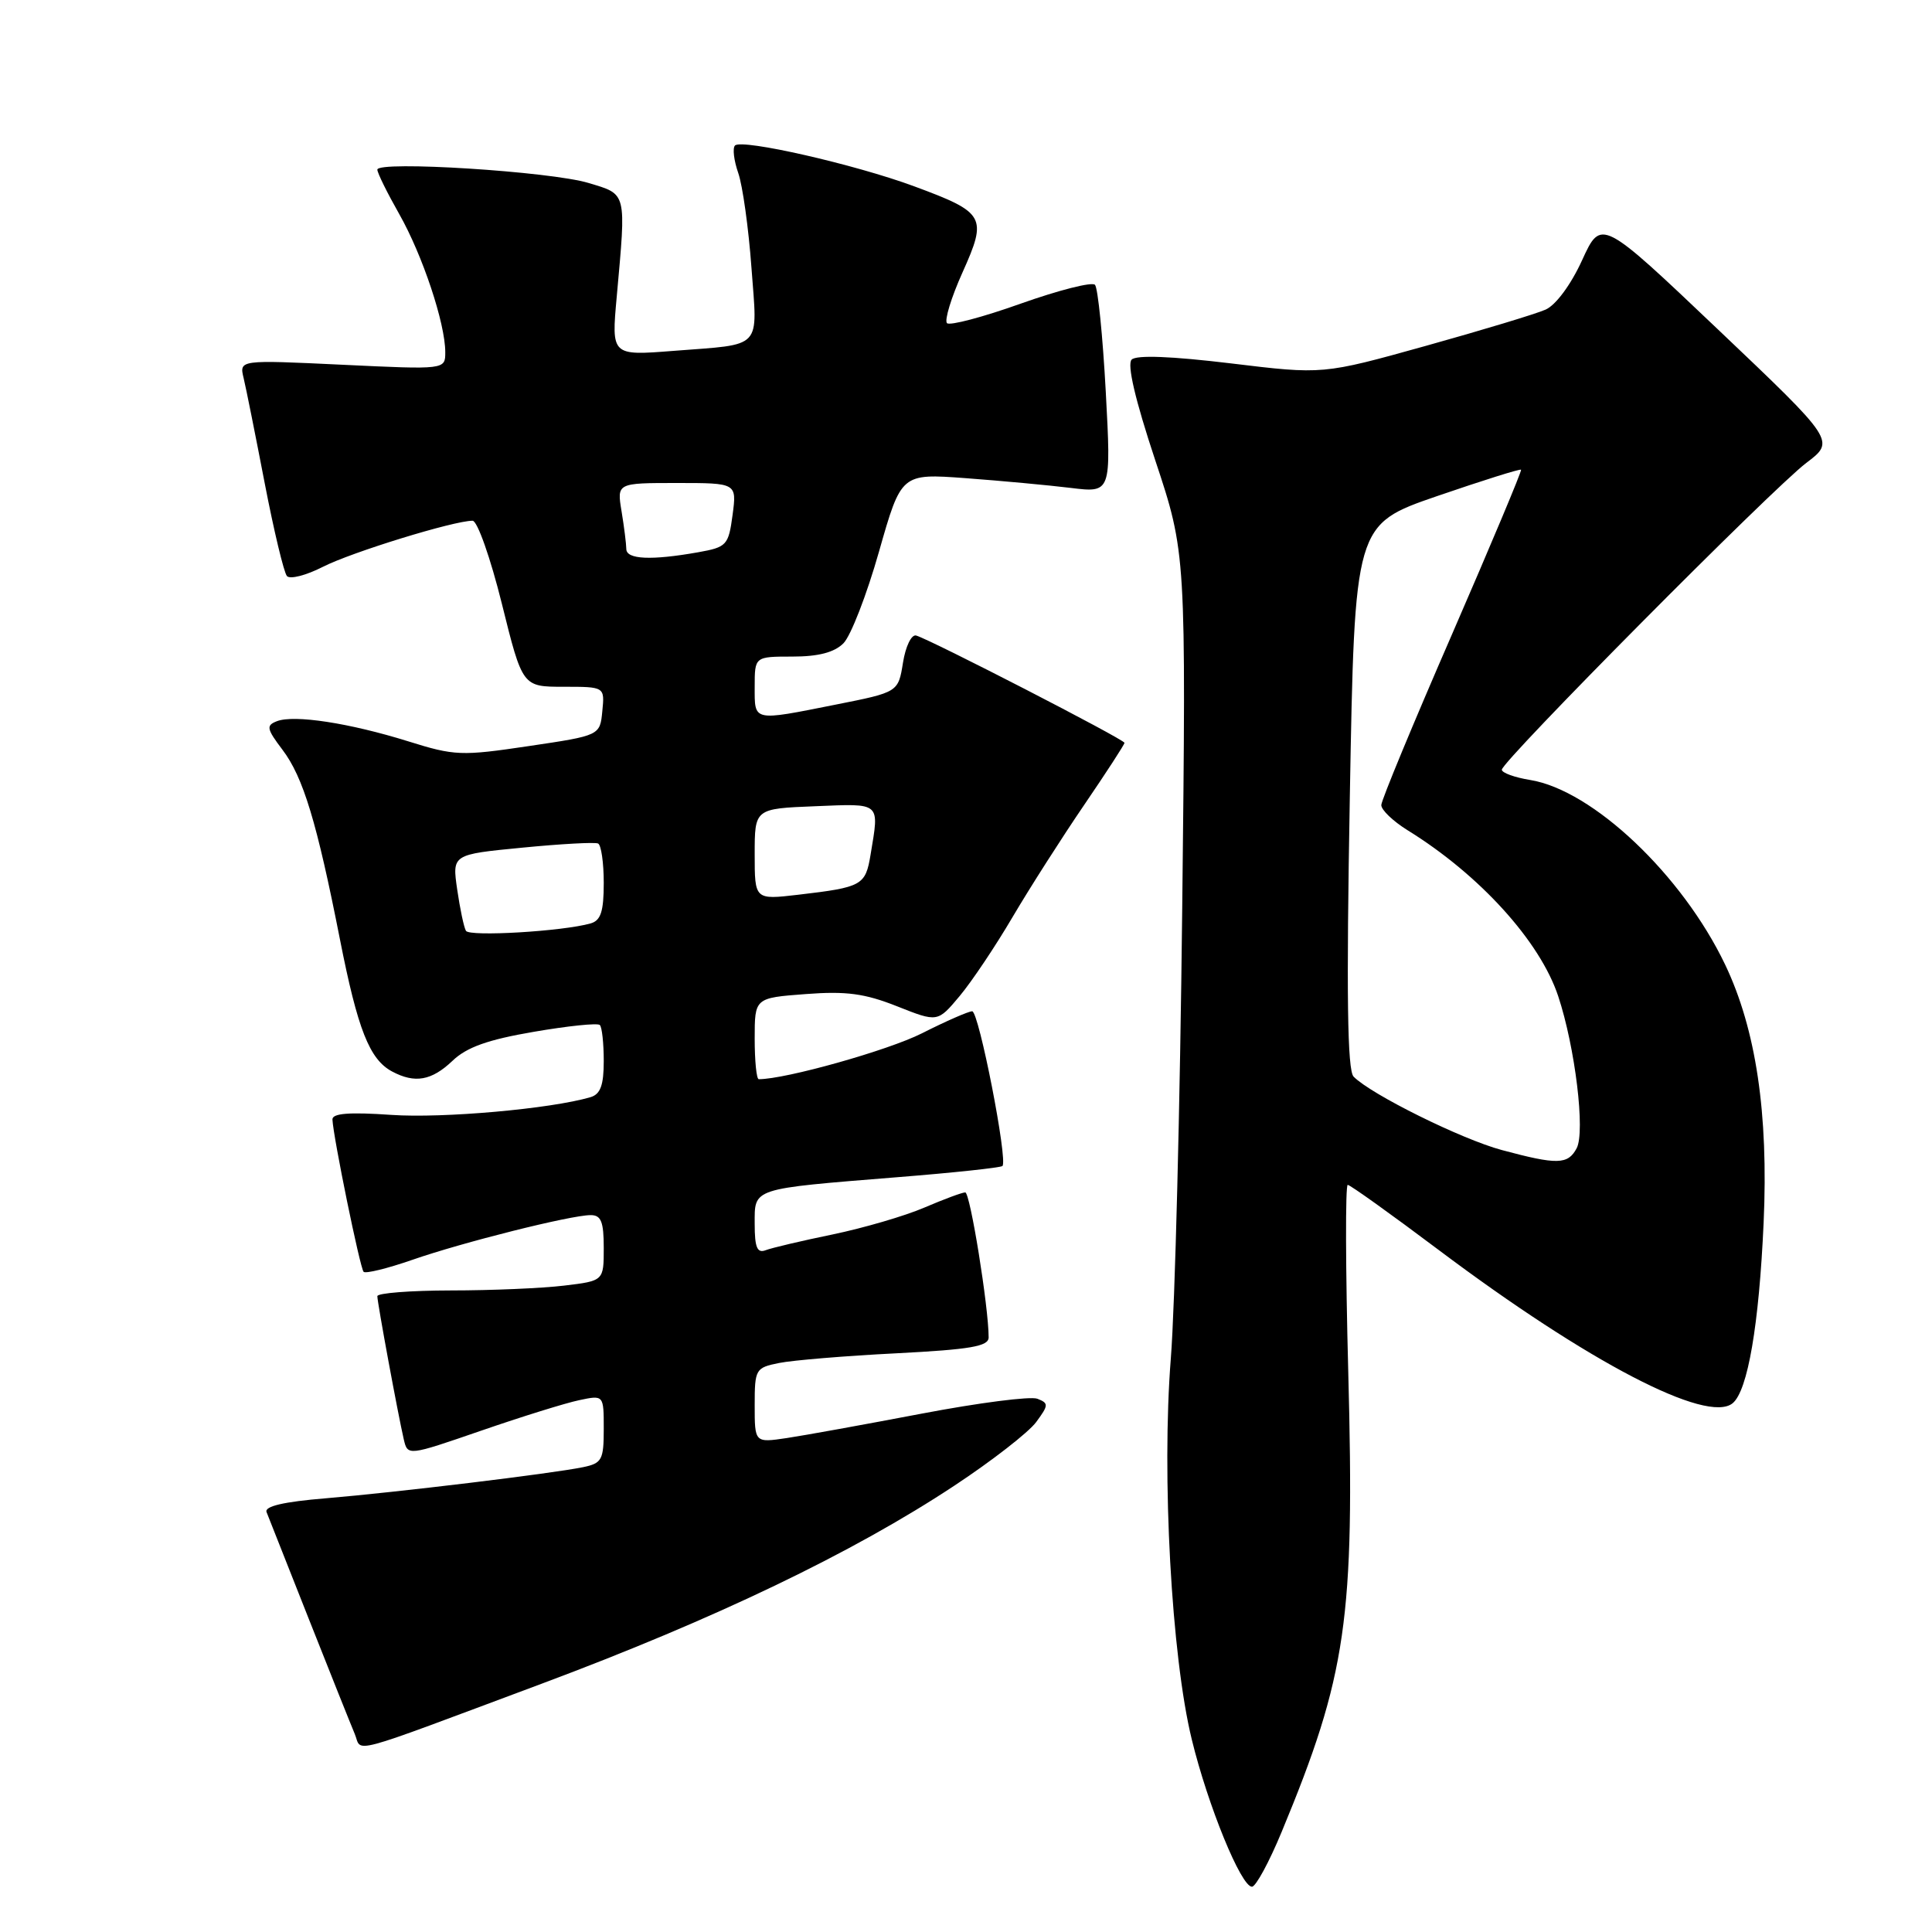 <?xml version="1.0" encoding="UTF-8" standalone="no"?>
<!DOCTYPE svg PUBLIC "-//W3C//DTD SVG 1.1//EN" "http://www.w3.org/Graphics/SVG/1.1/DTD/svg11.dtd" >
<svg xmlns="http://www.w3.org/2000/svg" xmlns:xlink="http://www.w3.org/1999/xlink" version="1.1" viewBox="0 0 256 256">
 <g >
 <path fill="currentColor"
d=" M 169.82 242.75 C 178.44 221.97 179.52 214.54 178.65 181.75 C 178.29 168.14 178.26 157.00 178.58 157.00 C 178.89 157.00 184.33 160.89 190.65 165.64 C 210.44 180.50 226.22 188.72 229.59 185.93 C 231.59 184.26 233.08 175.58 233.69 162.00 C 234.34 147.53 232.68 136.40 228.60 127.84 C 222.92 115.94 211.05 104.70 202.75 103.35 C 200.69 103.02 199.00 102.40 199.00 101.99 C 199.00 100.87 234.86 64.73 239.34 61.34 C 243.19 58.43 243.19 58.43 227.68 43.69 C 212.17 28.95 212.17 28.95 209.64 34.47 C 208.17 37.70 206.16 40.42 204.81 41.02 C 203.54 41.59 196.38 43.75 188.89 45.84 C 175.29 49.63 175.29 49.63 163.10 48.15 C 155.20 47.20 150.58 47.02 149.95 47.65 C 149.32 48.28 150.41 52.96 153.07 60.97 C 157.17 73.31 157.17 73.31 156.65 120.40 C 156.37 146.31 155.69 173.12 155.14 180.00 C 153.91 195.55 155.22 219.47 157.92 230.50 C 160.06 239.27 164.45 250.00 165.89 250.00 C 166.40 250.00 168.17 246.74 169.82 242.75 Z  M 71.75 223.11 C 94.67 214.55 113.01 205.76 126.50 196.83 C 131.45 193.56 136.31 189.78 137.30 188.43 C 138.96 186.18 138.97 185.93 137.45 185.34 C 136.54 184.99 129.66 185.88 122.15 187.31 C 114.64 188.74 106.59 190.20 104.25 190.55 C 100.00 191.18 100.00 191.18 100.00 186.21 C 100.00 181.41 100.11 181.23 103.25 180.60 C 105.04 180.24 112.01 179.66 118.75 179.32 C 128.63 178.81 131.00 178.40 131.00 177.21 C 131.00 173.21 128.55 158.00 127.90 158.00 C 127.50 158.00 125.05 158.91 122.46 160.02 C 119.88 161.13 114.41 162.72 110.33 163.57 C 106.24 164.41 102.25 165.35 101.45 165.66 C 100.33 166.09 100.00 165.29 100.00 162.19 C 100.00 157.37 99.43 157.56 118.97 155.98 C 126.38 155.39 132.61 154.72 132.83 154.50 C 133.57 153.76 129.70 134.00 128.82 134.00 C 128.34 134.00 125.34 135.31 122.16 136.92 C 117.66 139.19 104.11 143.00 100.54 143.00 C 100.24 143.00 100.00 140.58 100.00 137.62 C 100.00 132.23 100.00 132.23 106.75 131.72 C 112.14 131.31 114.58 131.64 118.87 133.34 C 124.24 135.47 124.24 135.47 127.16 131.98 C 128.76 130.07 131.92 125.35 134.18 121.50 C 136.45 117.65 140.71 110.98 143.65 106.67 C 146.59 102.36 149.00 98.65 149.00 98.43 C 149.00 97.98 123.23 84.72 121.39 84.21 C 120.77 84.04 119.99 85.66 119.65 87.81 C 119.02 91.72 119.02 91.72 110.76 93.36 C 99.66 95.57 100.00 95.64 100.00 91.00 C 100.00 87.00 100.00 87.00 105.00 87.00 C 108.44 87.00 110.55 86.45 111.76 85.24 C 112.73 84.27 114.85 78.81 116.47 73.10 C 119.42 62.73 119.42 62.73 127.96 63.36 C 132.66 63.71 138.92 64.29 141.87 64.65 C 147.24 65.31 147.24 65.31 146.52 51.90 C 146.12 44.53 145.48 38.16 145.09 37.74 C 144.70 37.32 140.28 38.45 135.26 40.23 C 130.25 42.02 125.85 43.18 125.48 42.82 C 125.12 42.45 126.04 39.42 127.54 36.09 C 130.85 28.72 130.54 28.17 121.14 24.69 C 113.31 21.79 98.30 18.37 97.39 19.28 C 97.05 19.62 97.24 21.26 97.82 22.92 C 98.40 24.58 99.19 30.22 99.57 35.45 C 100.38 46.44 101.20 45.56 89.26 46.49 C 81.01 47.14 81.01 47.14 81.72 39.32 C 82.98 25.32 83.10 25.79 78.00 24.25 C 72.97 22.72 50.00 21.27 50.00 22.48 C 50.00 22.91 51.31 25.56 52.91 28.38 C 55.99 33.82 59.00 42.84 59.00 46.67 C 59.00 48.98 59.00 48.98 45.35 48.33 C 31.70 47.68 31.70 47.68 32.28 50.09 C 32.60 51.41 33.85 57.67 35.07 64.00 C 36.29 70.33 37.62 75.87 38.02 76.33 C 38.43 76.79 40.57 76.24 42.78 75.11 C 46.58 73.17 60.12 69.00 62.62 69.00 C 63.25 69.00 64.99 73.92 66.50 80.00 C 69.23 91.00 69.23 91.00 74.68 91.00 C 80.13 91.00 80.13 91.00 79.81 94.23 C 79.50 97.46 79.50 97.46 70.06 98.86 C 61.14 100.19 60.25 100.16 54.06 98.22 C 46.29 95.80 38.99 94.68 36.70 95.56 C 35.24 96.12 35.32 96.56 37.43 99.35 C 40.17 102.96 41.99 108.95 45.05 124.50 C 47.40 136.42 48.96 140.37 51.94 141.97 C 54.97 143.59 57.18 143.20 59.95 140.57 C 61.83 138.76 64.65 137.76 70.73 136.72 C 75.26 135.94 79.20 135.53 79.48 135.82 C 79.77 136.10 80.00 138.25 80.00 140.60 C 80.00 143.80 79.56 144.99 78.25 145.38 C 72.98 146.93 58.72 148.20 51.87 147.73 C 46.26 147.34 44.02 147.52 44.05 148.34 C 44.16 150.70 47.71 168.05 48.18 168.52 C 48.45 168.79 51.33 168.08 54.59 166.95 C 61.30 164.61 75.62 161.02 78.25 161.01 C 79.65 161.00 80.00 161.87 80.00 165.36 C 80.00 169.72 80.00 169.72 74.75 170.35 C 71.86 170.70 65.11 170.99 59.75 170.99 C 54.39 171.00 50.00 171.34 50.00 171.75 C 50.00 172.62 52.74 187.43 53.50 190.71 C 54.02 192.93 54.02 192.93 63.76 189.57 C 69.12 187.72 74.96 185.90 76.75 185.53 C 80.00 184.84 80.00 184.84 80.00 189.34 C 80.00 193.45 79.76 193.89 77.25 194.41 C 73.11 195.26 52.61 197.74 43.19 198.53 C 37.58 198.99 35.02 199.59 35.32 200.36 C 35.57 200.99 38.09 207.35 40.91 214.50 C 43.74 221.65 46.48 228.51 47.00 229.74 C 48.05 232.23 45.41 232.94 71.75 223.11 Z  M 199.01 152.39 C 193.67 150.96 181.66 145.01 179.36 142.66 C 178.53 141.81 178.39 131.85 178.86 105.50 C 179.50 69.50 179.50 69.50 190.41 65.74 C 196.41 63.68 201.42 62.10 201.55 62.24 C 201.67 62.38 197.56 72.17 192.42 84.00 C 187.27 95.83 183.04 106.03 183.03 106.67 C 183.01 107.31 184.58 108.81 186.51 110.01 C 196.06 115.91 204.06 124.73 206.47 132.00 C 208.72 138.78 210.08 149.99 208.91 152.16 C 207.75 154.33 206.34 154.36 199.01 152.39 Z  M 61.74 123.34 C 61.47 122.88 60.95 120.41 60.58 117.86 C 59.91 113.22 59.91 113.22 69.20 112.32 C 74.32 111.82 78.84 111.57 79.25 111.77 C 79.66 111.96 80.00 114.31 80.00 116.99 C 80.00 120.78 79.61 121.98 78.25 122.36 C 74.56 123.41 62.21 124.14 61.74 123.34 Z  M 100.00 113.19 C 100.00 107.15 100.00 107.15 108.00 106.83 C 116.81 106.47 116.52 106.22 115.36 113.22 C 114.68 117.33 114.27 117.56 105.75 118.56 C 100.00 119.23 100.00 119.23 100.00 113.19 Z  M 82.99 72.75 C 82.98 72.06 82.70 69.81 82.36 67.75 C 81.74 64.00 81.74 64.00 89.69 64.00 C 97.63 64.00 97.63 64.00 97.07 68.23 C 96.53 72.26 96.30 72.50 92.50 73.18 C 86.30 74.28 83.00 74.13 82.99 72.75 Z "/>
</g>
</svg>